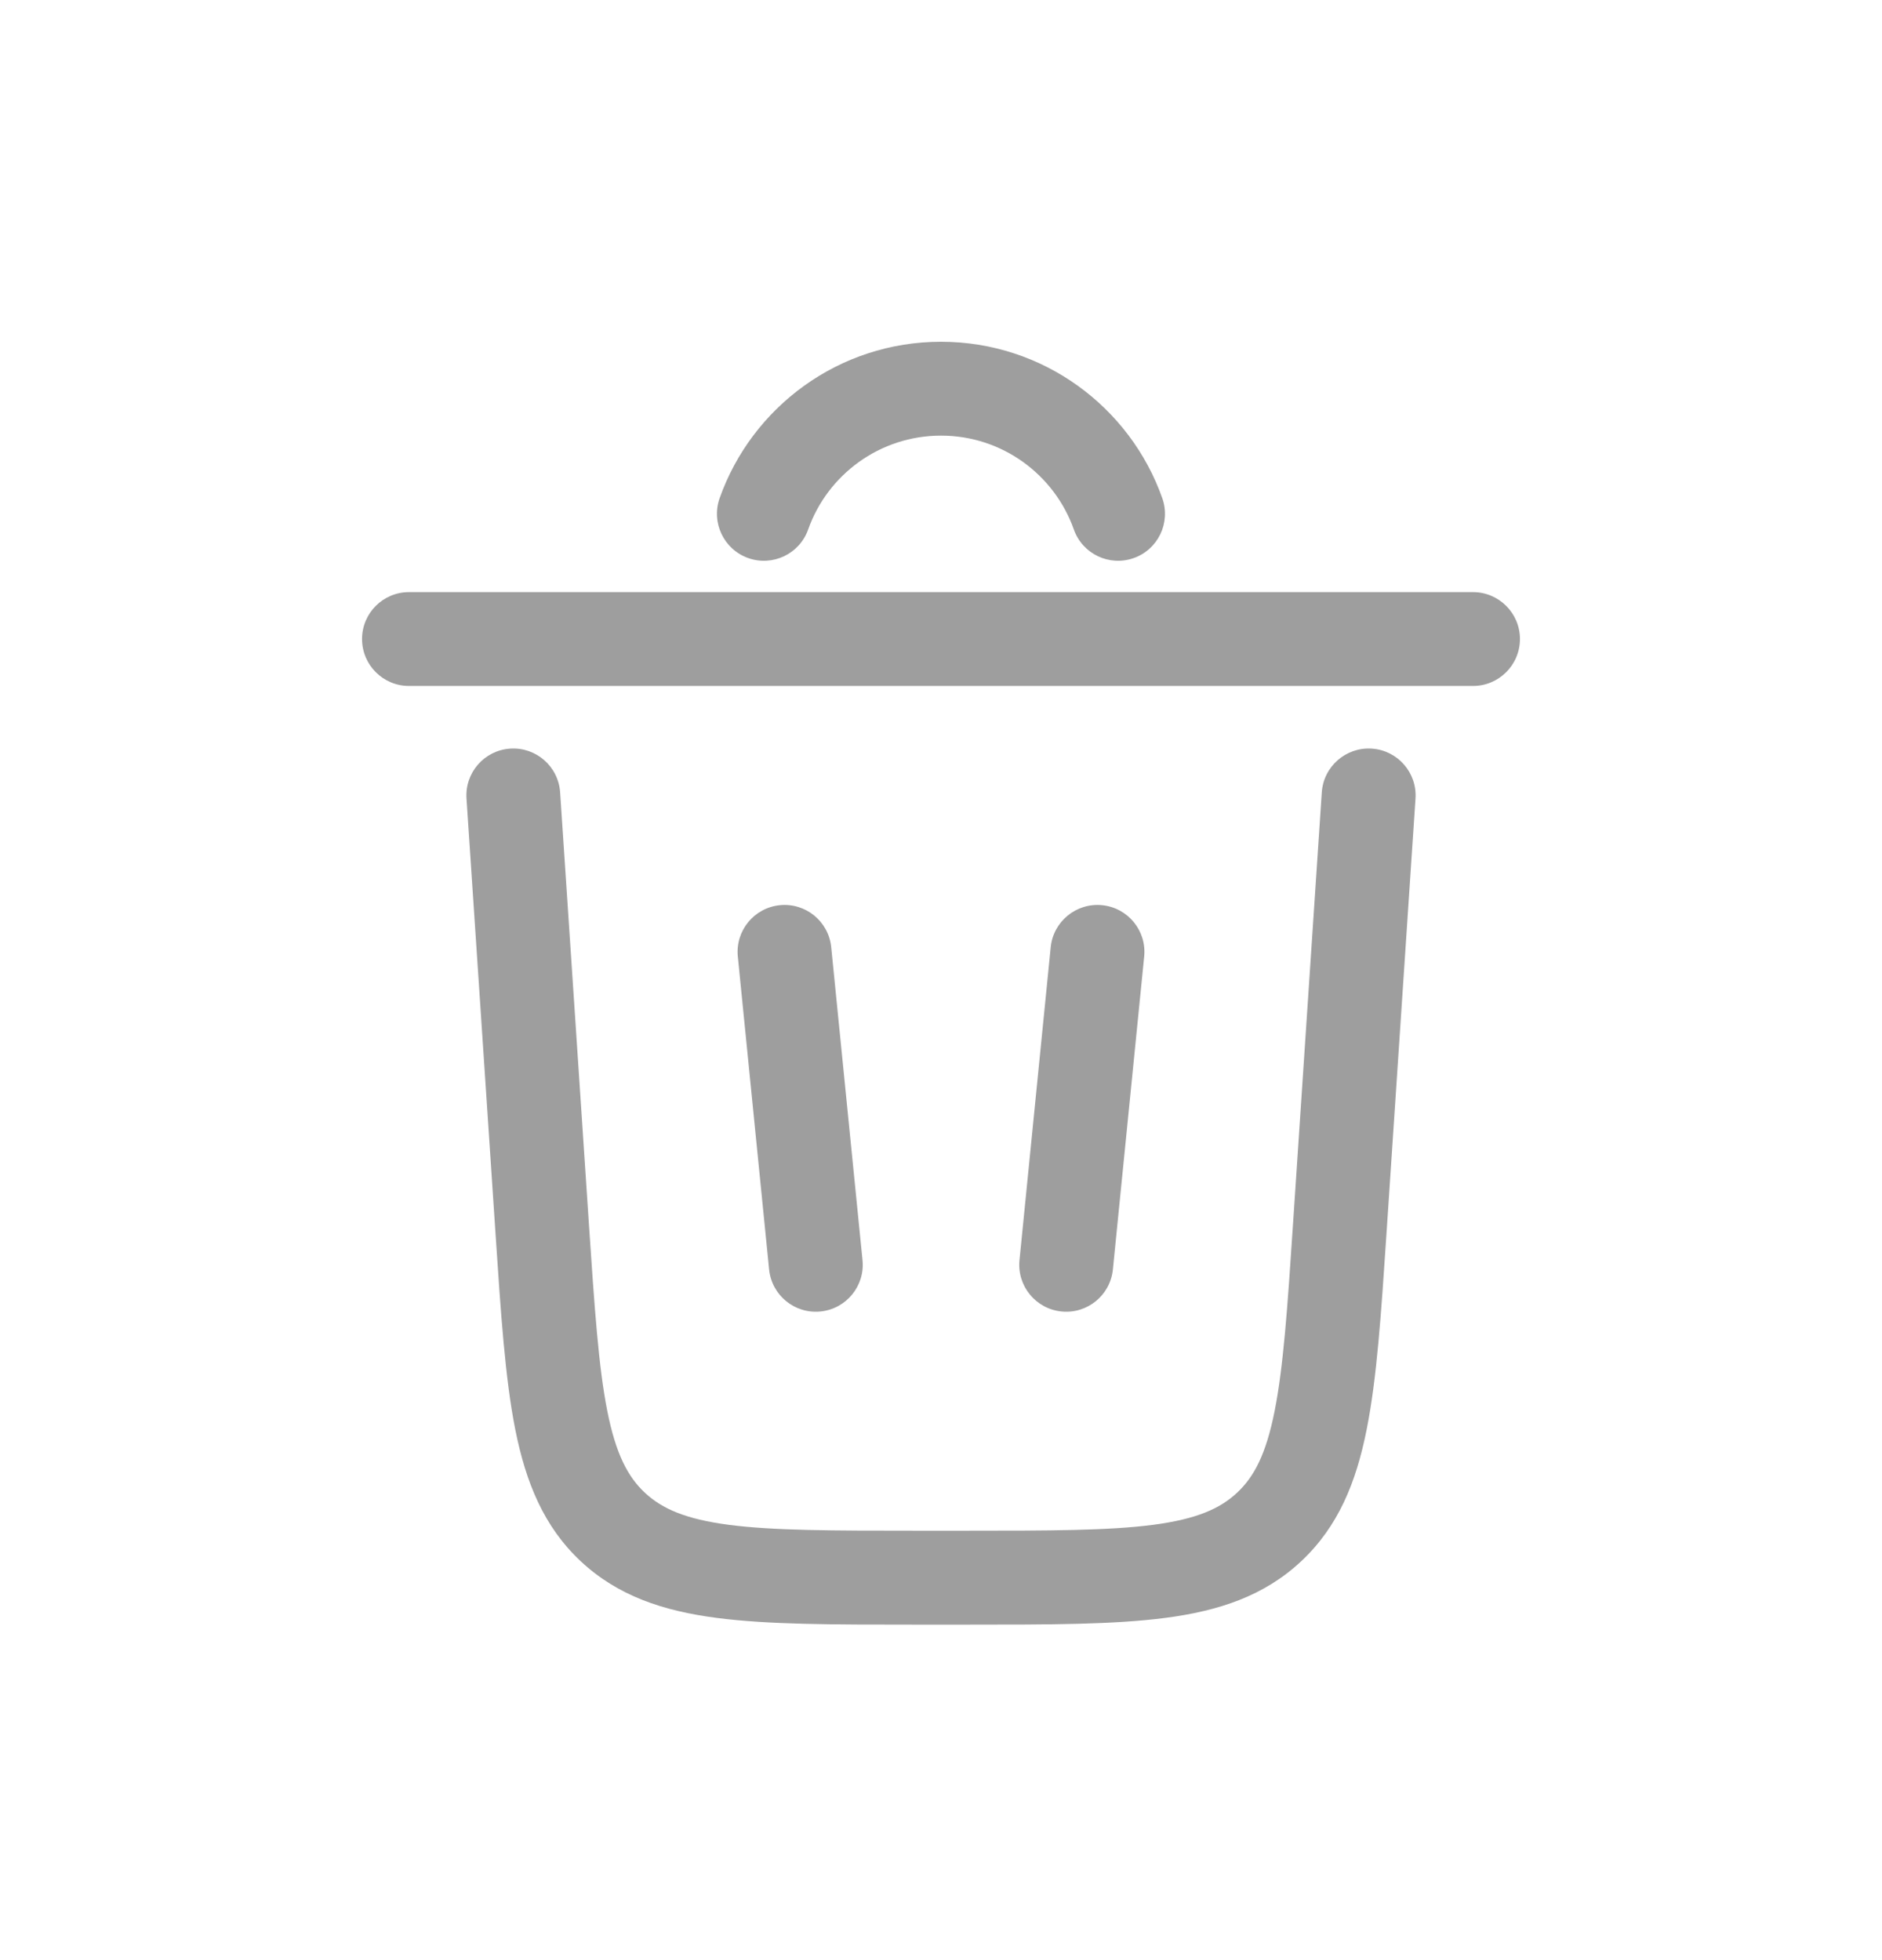<svg xmlns="http://www.w3.org/2000/svg" width="24" height="25" viewBox="0 0 24 25" fill="none">
  <path d="M12 5.556C11.219 5.556 10.553 6.055 10.306 6.753C10.196 7.065 9.854 7.228 9.542 7.118C9.231 7.008 9.067 6.666 9.177 6.354C9.588 5.193 10.696 4.359 12 4.359C13.304 4.359 14.412 5.193 14.822 6.354C14.932 6.666 14.769 7.008 14.457 7.118C14.146 7.228 13.804 7.065 13.694 6.753C13.447 6.055 12.781 5.556 12 5.556Z" fill="#9E9E9E"/>
  <path d="M4.617 8.15C4.617 7.82 4.885 7.552 5.216 7.552H18.784C19.114 7.552 19.383 7.82 19.383 8.15C19.383 8.481 19.114 8.749 18.784 8.749H5.216C4.885 8.749 4.617 8.481 4.617 8.15Z" fill="#9E9E9E"/>
  <path d="M7.143 10.106C7.121 9.776 6.836 9.526 6.506 9.548C6.176 9.57 5.927 9.855 5.949 10.185L6.319 15.733C6.387 16.757 6.442 17.584 6.571 18.233C6.706 18.908 6.934 19.471 7.406 19.913C7.879 20.355 8.456 20.546 9.138 20.635C9.794 20.721 10.623 20.721 11.649 20.721H12.351C13.377 20.721 14.205 20.721 14.861 20.635C15.544 20.546 16.121 20.355 16.593 19.913C17.065 19.471 17.294 18.908 17.428 18.233C17.558 17.584 17.613 16.757 17.681 15.734L18.051 10.185C18.073 9.855 17.823 9.57 17.494 9.548C17.164 9.526 16.878 9.776 16.856 10.106L16.489 15.612C16.418 16.688 16.366 17.436 16.254 17.999C16.145 18.546 15.994 18.835 15.775 19.039C15.557 19.243 15.258 19.375 14.706 19.448C14.137 19.522 13.387 19.523 12.309 19.523H11.691C10.613 19.523 9.863 19.522 9.293 19.448C8.741 19.375 8.443 19.243 8.224 19.039C8.006 18.835 7.854 18.546 7.745 17.999C7.633 17.436 7.582 16.688 7.51 15.612L7.143 10.106Z" fill="#9E9E9E"/>
  <path d="M9.945 11.545C10.274 11.512 10.567 11.752 10.6 12.081L10.999 16.072C11.032 16.401 10.792 16.694 10.463 16.727C10.134 16.76 9.841 16.52 9.808 16.191L9.409 12.2C9.376 11.871 9.616 11.578 9.945 11.545Z" fill="#9E9E9E"/>
  <path d="M14.591 12.2C14.624 11.871 14.384 11.578 14.055 11.545C13.726 11.512 13.432 11.752 13.399 12.081L13.001 16.072C12.968 16.401 13.208 16.694 13.537 16.727C13.866 16.76 14.159 16.52 14.192 16.191L14.591 12.2Z" fill="#9E9E9E"/>
</svg>
